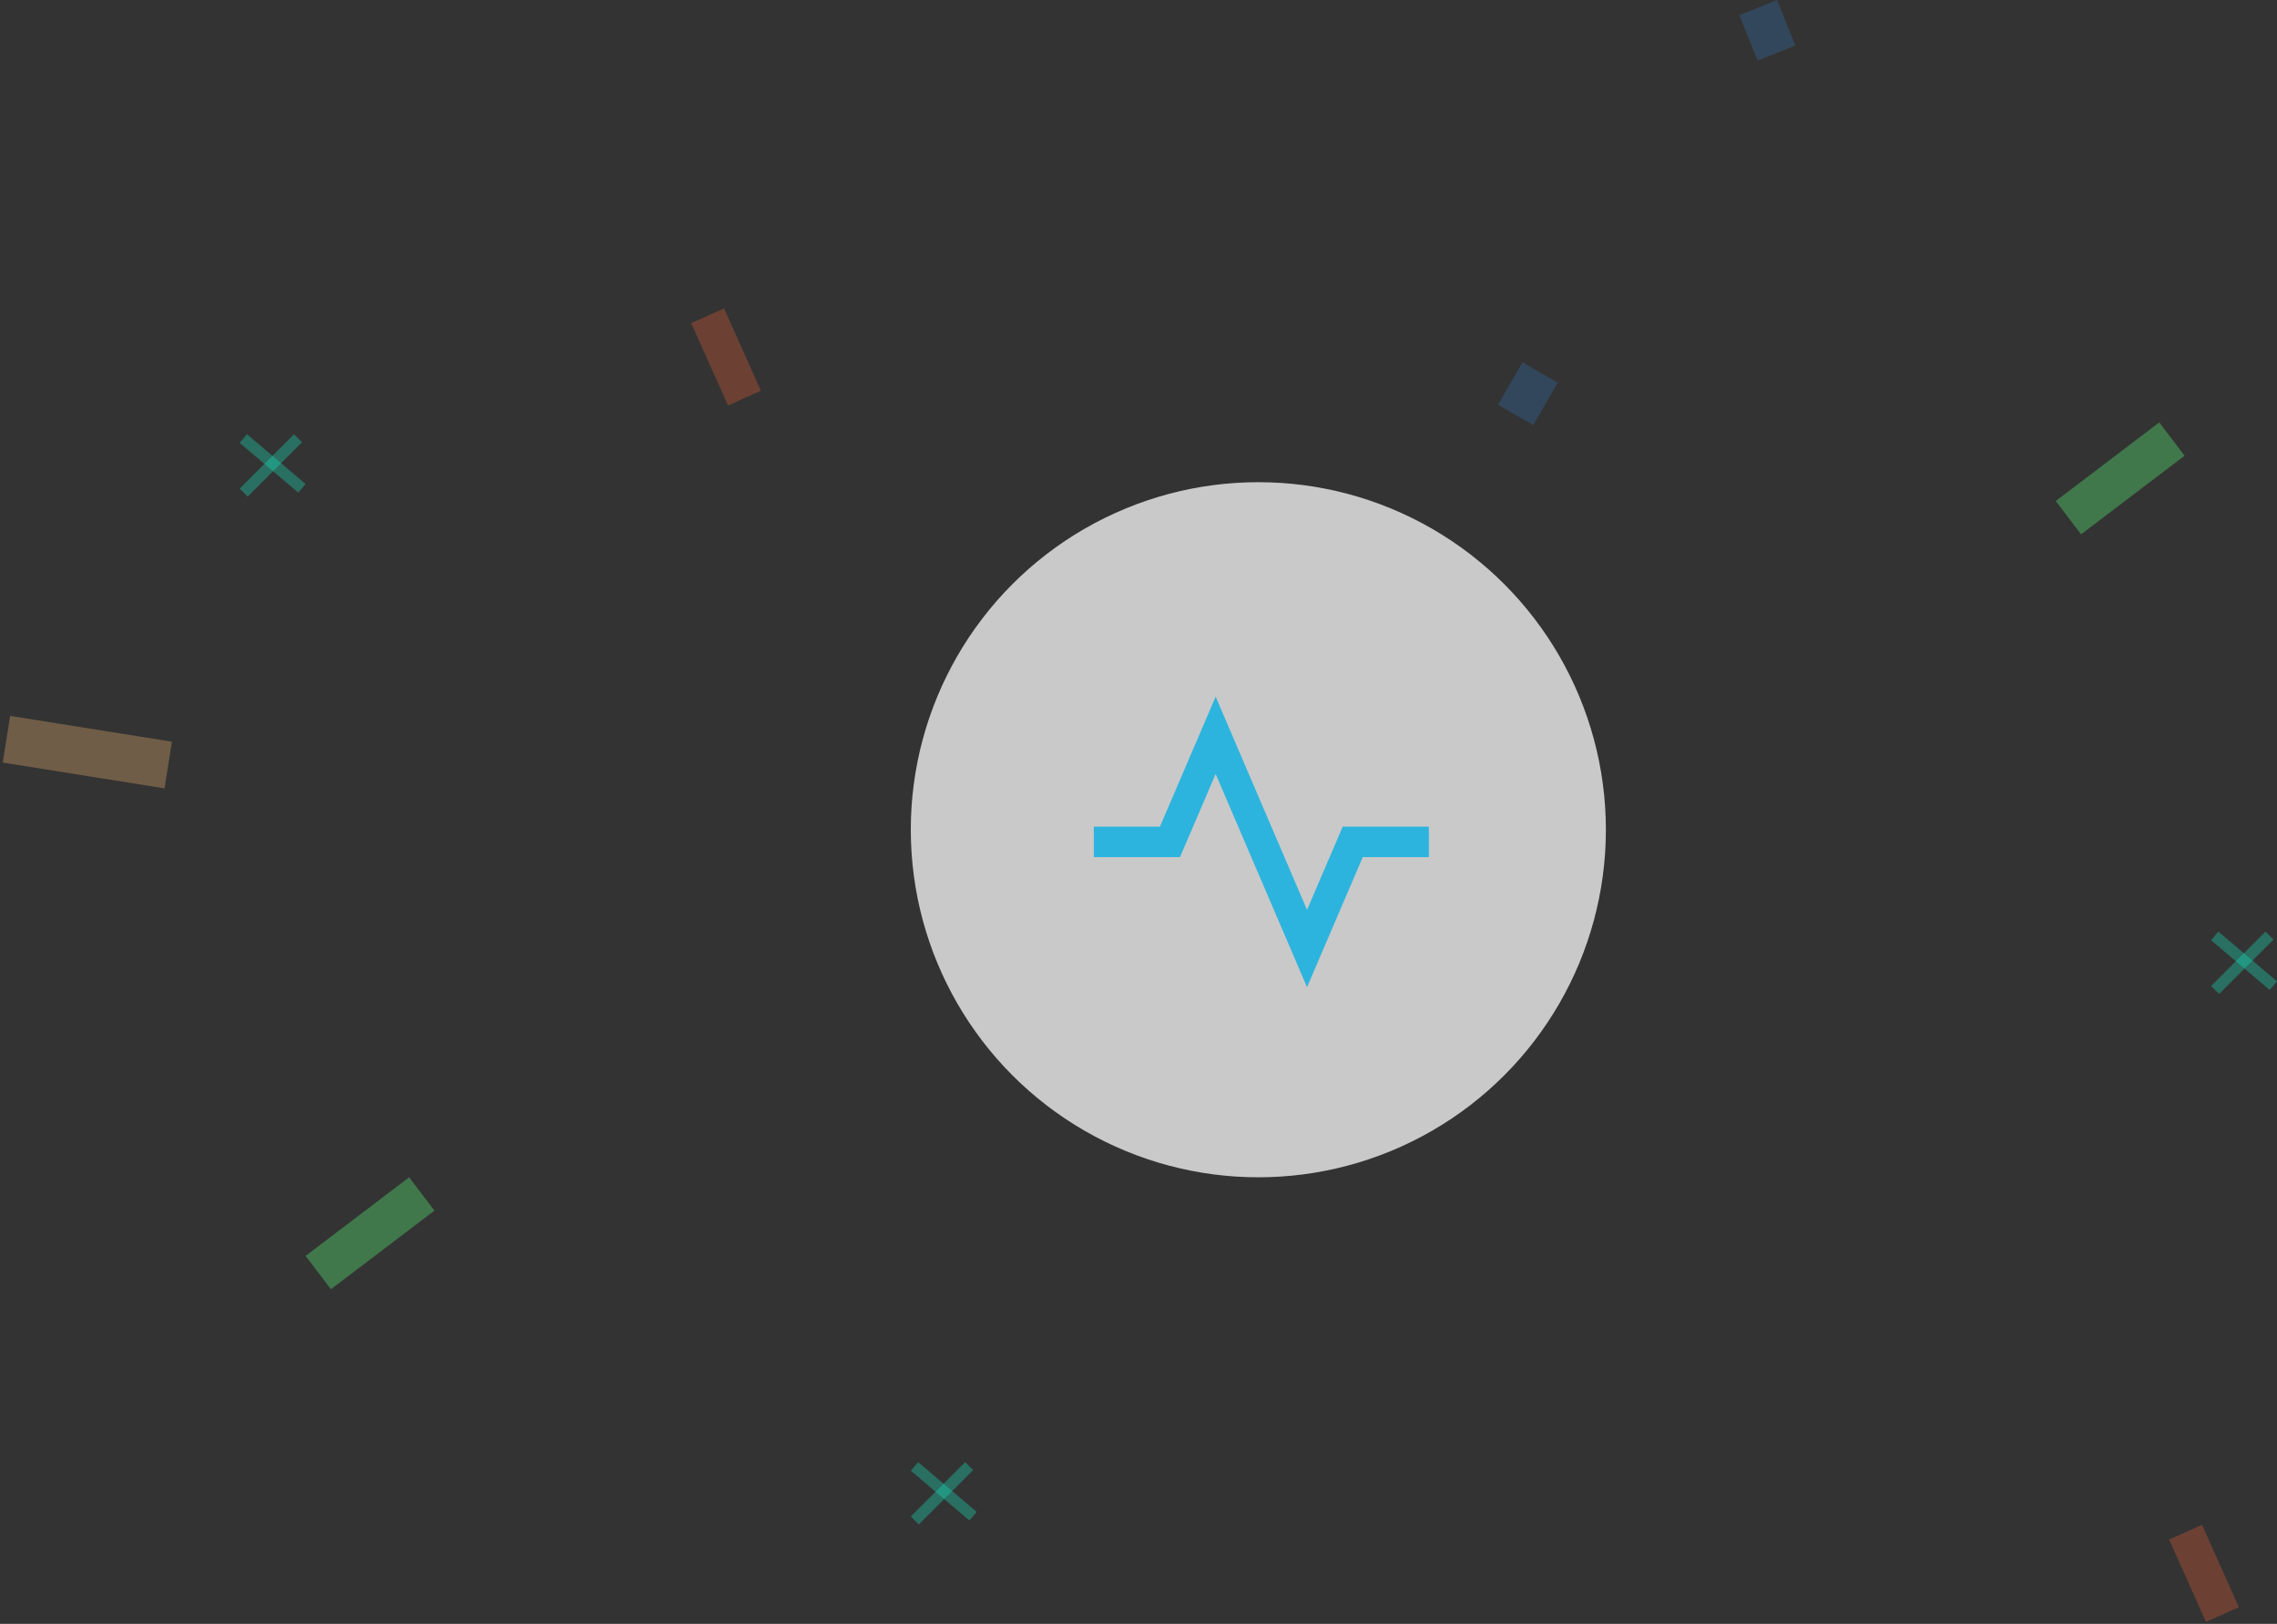 <svg width="380" height="271" viewBox="0 0 380 271" fill="none" xmlns="http://www.w3.org/2000/svg">
<rect x="0" y="0" width="380" height="271" fill="#333333" stroke="none"/>
<circle cx="210" cy="138.469" r="58" fill="#F3F3F3" fill-opacity="0.78"/>
<path d="M0.455 127.257L1.697 119.469L28.699 123.775L27.457 131.563L0.455 127.257Z" fill="#FFBF75" fill-opacity="0.3"/>
<rect x="115.348" y="53.926" width="6.013" height="15.048" transform="rotate(-24.113 115.348 53.926)" fill="#F16336" fill-opacity="0.3"/>
<rect x="362" y="256.926" width="6.013" height="15.048" transform="rotate(-24.113 362 256.926)" fill="#F16336" fill-opacity="0.3"/>
<rect x="290.277" y="2.527" width="6.779" height="8.174" transform="rotate(-21.888 290.277 2.527)" fill="#3397F2" fill-opacity="0.21"/>
<rect x="254.087" y="60.469" width="6.779" height="8.174" transform="rotate(30 254.087 60.469)" fill="#3397F2" fill-opacity="0.21"/>
<rect x="360.353" y="70.489" width="6.985" height="21.694" transform="rotate(52.788 360.353 70.489)" fill="#54E975" fill-opacity="0.38"/>
<rect x="68.277" y="196.469" width="6.985" height="21.694" transform="rotate(52.788 68.277 196.469)" fill="#54E975" fill-opacity="0.38"/>
<rect x="51" y="80.773" width="1.887" height="12.829" transform="rotate(130.338 51 80.773)" fill="#17DFBB" fill-opacity="0.35"/>
<rect x="41.334" y="82.875" width="1.887" height="12.829" transform="rotate(-135 41.334 82.875)" fill="#17DFBB" fill-opacity="0.35"/>
<rect x="380" y="163.773" width="1.887" height="12.829" transform="rotate(130.338 380 163.773)" fill="#17DFBB" fill-opacity="0.35"/>
<rect x="370.334" y="165.875" width="1.887" height="12.829" transform="rotate(-135 370.334 165.875)" fill="#17DFBB" fill-opacity="0.35"/>
<rect x="163" y="252.304" width="1.887" height="12.829" transform="rotate(130.338 163 252.304)" fill="#17DFBB" fill-opacity="0.35"/>
<rect x="153.334" y="254.406" width="1.887" height="12.829" transform="rotate(-135 153.334 254.406)" fill="#17DFBB" fill-opacity="0.35"/>
<path d="M202.875 129.161L218.125 164.744L227.426 143.042H238.458V137.958H224.074L218.125 151.839L202.875 116.256L193.574 137.958H182.542V143.042H196.926L202.875 129.161Z" fill="#2DB4DE"/>
</svg>
